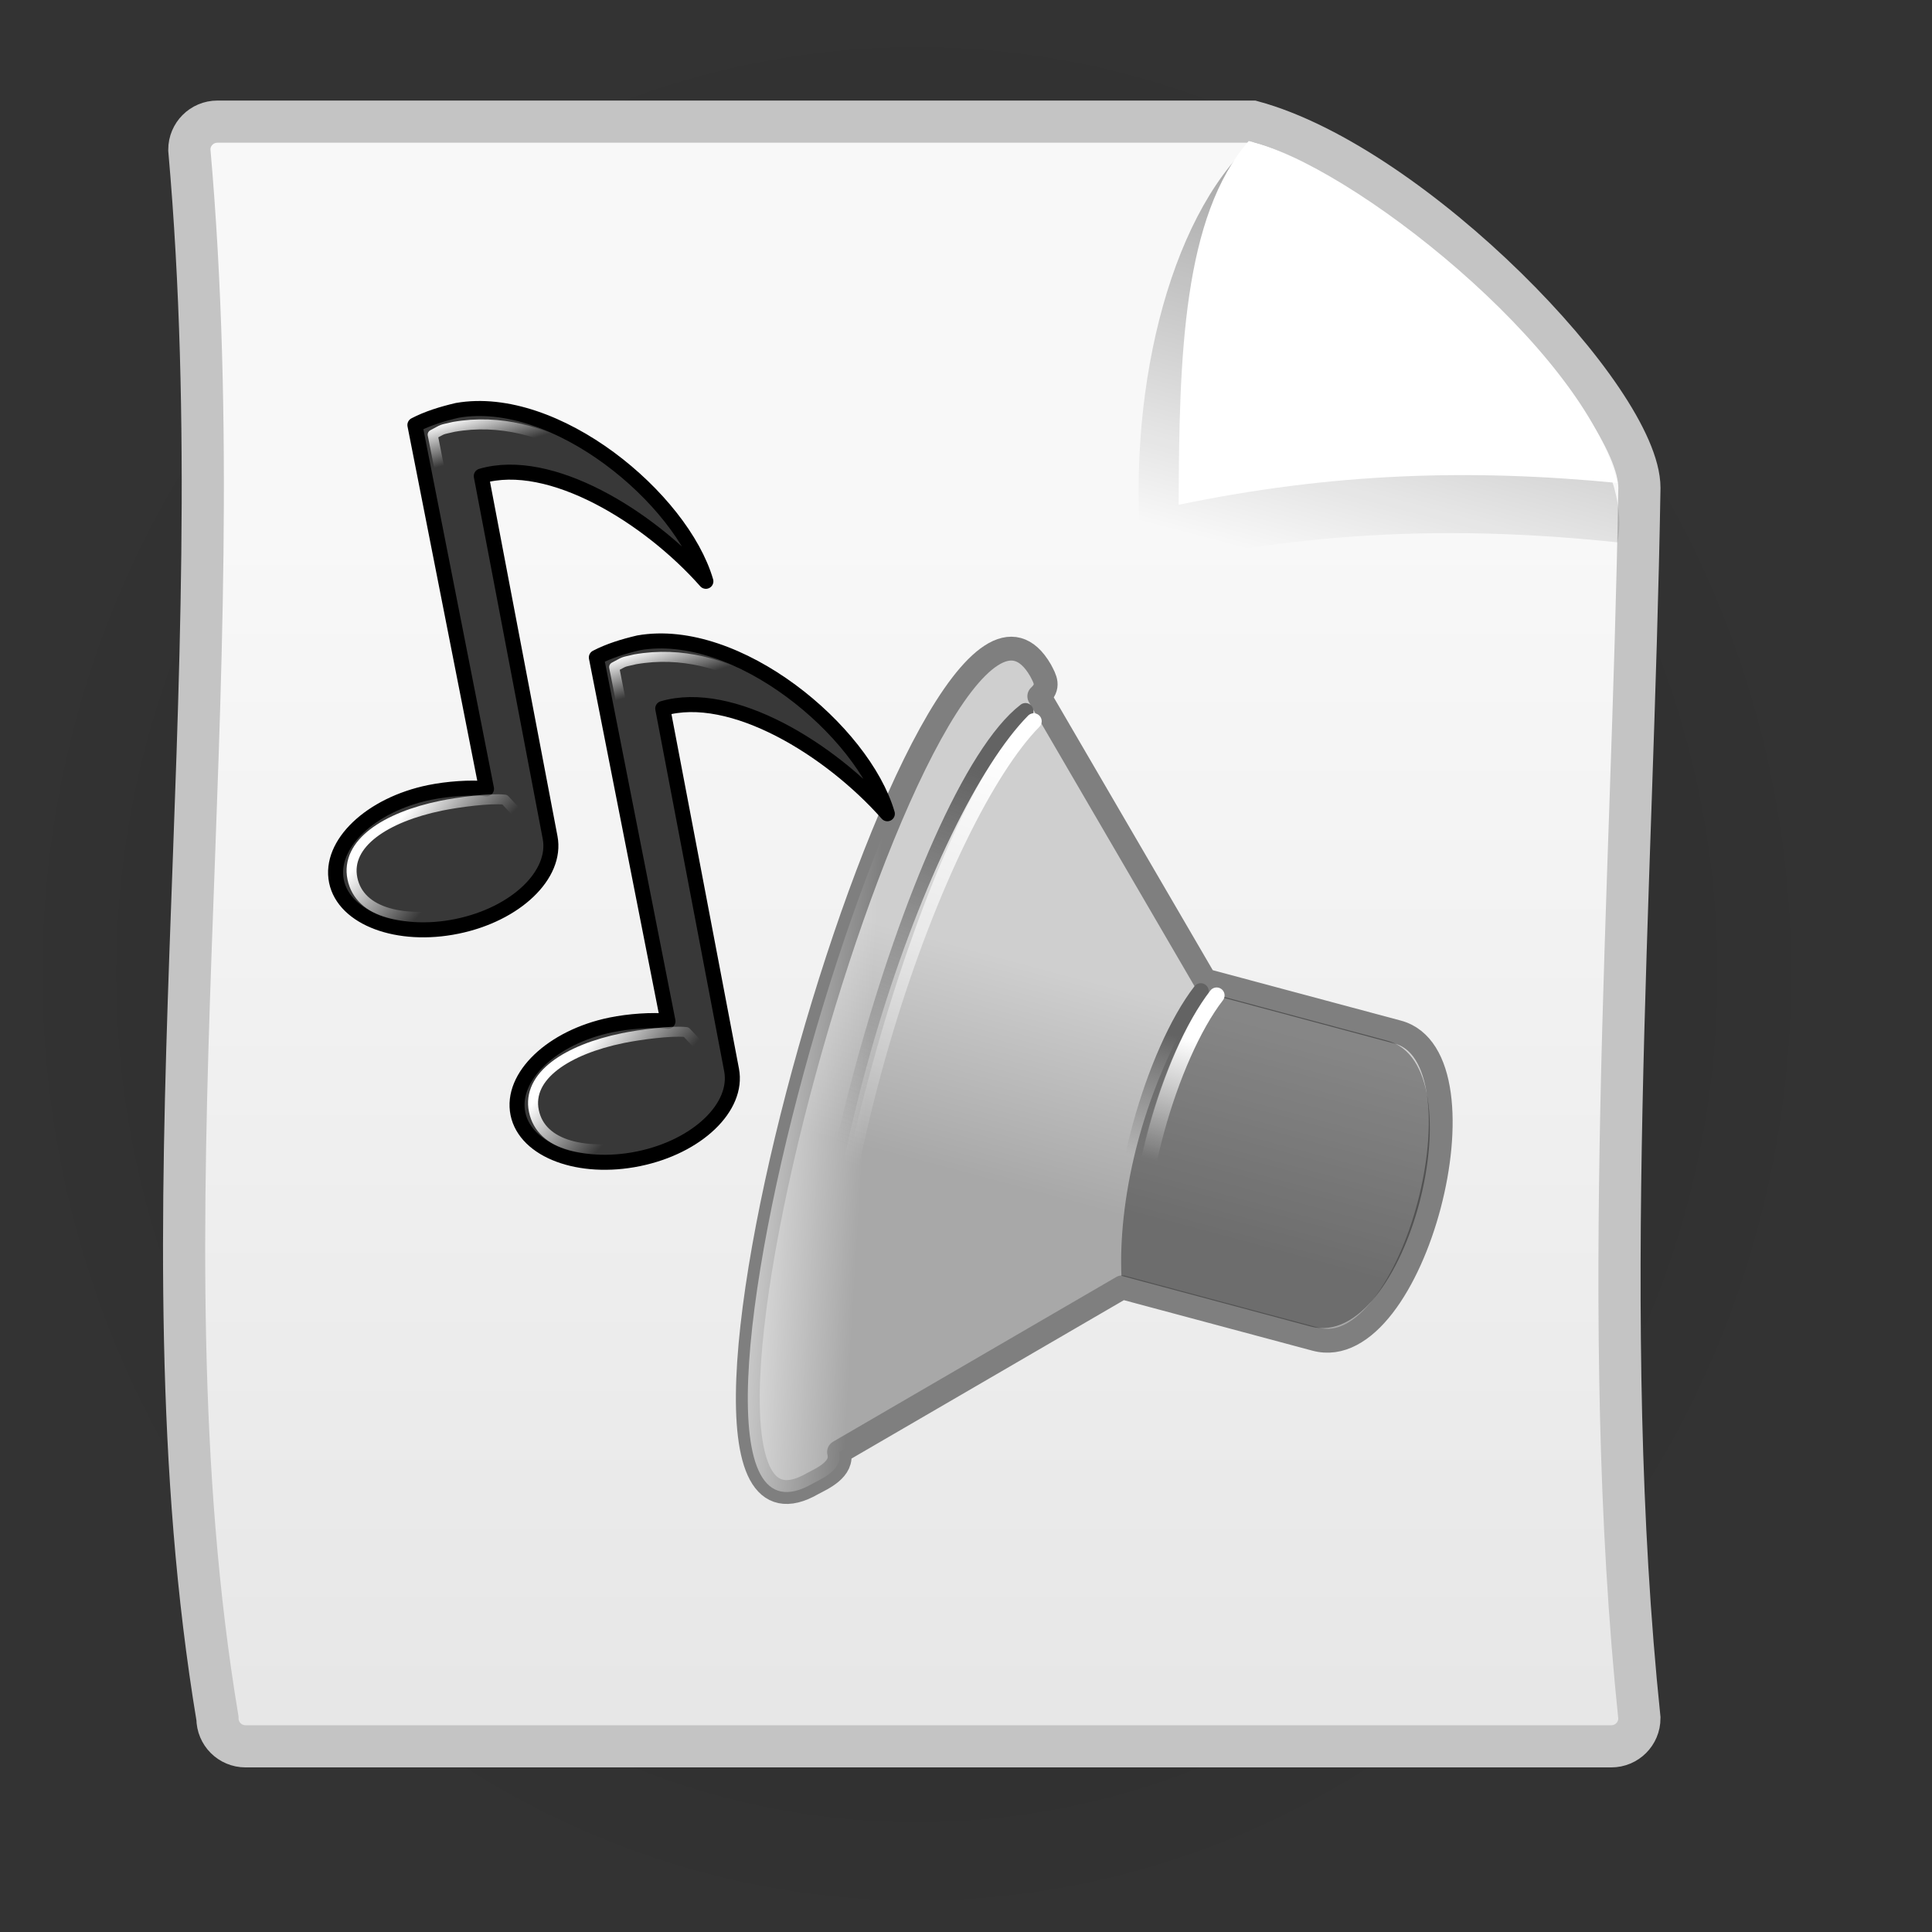 <?xml version="1.0" encoding="UTF-8" standalone="no"?>
<!-- Created with Inkscape (http://www.inkscape.org/) -->
<svg
   xmlns:dc="http://purl.org/dc/elements/1.1/"
   xmlns:cc="http://web.resource.org/cc/"
   xmlns:rdf="http://www.w3.org/1999/02/22-rdf-syntax-ns#"
   xmlns:svg="http://www.w3.org/2000/svg"
   xmlns="http://www.w3.org/2000/svg"
   xmlns:xlink="http://www.w3.org/1999/xlink"
   xmlns:sodipodi="http://inkscape.sourceforge.net/DTD/sodipodi-0.dtd"
   xmlns:inkscape="http://www.inkscape.org/namespaces/inkscape"
   width="128px"
   height="128px"
   id="svg2"
   sodipodi:version="0.32"
   inkscape:version="0.42.2"
   sodipodi:docbase="/home/silvestre/Desktop/Nuovo!/scalable/mimetypes/audio"
   sodipodi:docname="gnome-mime-audio.svg">
  <rect width="100%" height="100%" fill="#333333" stroke="none"/>
  <defs
     id="defs4">
    <linearGradient
       id="linearGradient4321">
      <stop
         style="stop-color:#000000;stop-opacity:0.242;"
         offset="0"
         id="stop4323" />
      <stop
         style="stop-color:#000000;stop-opacity:0;"
         offset="1"
         id="stop4325" />
    </linearGradient>
    <linearGradient
       inkscape:collect="always"
       id="linearGradient2850">
      <stop
         style="stop-color:#000000;stop-opacity:0.439"
         offset="0"
         id="stop2852" />
      <stop
         style="stop-color:#000000;stop-opacity:0;"
         offset="1"
         id="stop2854" />
    </linearGradient>
    <linearGradient
       id="linearGradient2842">
      <stop
         style="stop-color:#f8f8f8;stop-opacity:1"
         offset="0"
         id="stop2844" />
      <stop
         style="stop-color:#e6e6e6;stop-opacity:1"
         offset="1"
         id="stop2846" />
    </linearGradient>
    <radialGradient
       inkscape:collect="always"
       xlink:href="#linearGradient4321"
       id="radialGradient4327"
       cx="62.698"
       cy="115.558"
       fx="62.698"
       fy="115.558"
       r="61.234"
       gradientTransform="matrix(1,0,0,0.124,1.434400e-16,101.286)"
       gradientUnits="userSpaceOnUse" />
    <linearGradient
       inkscape:collect="always"
       xlink:href="#linearGradient2850"
       id="linearGradient5057"
       gradientUnits="userSpaceOnUse"
       x1="93.962"
       y1="2.591"
       x2="85.436"
       y2="35.004"
       gradientTransform="matrix(0.992,0,0,0.992,-1.864,1.81)" />
    <linearGradient
       inkscape:collect="always"
       xlink:href="#linearGradient2842"
       id="linearGradient5060"
       gradientUnits="userSpaceOnUse"
       x1="62.942"
       y1="35.295"
       x2="62.942"
       y2="123.484"
       gradientTransform="matrix(0.931,0,0,0.931,4.832,2.275)" />
    <linearGradient
       y2="101.434"
       x2="30.706"
       y1="90.683"
       x1="18.976"
       gradientUnits="userSpaceOnUse"
       id="linearGradient2833"
       xlink:href="#linearGradient2790"
       inkscape:collect="always" />
    <linearGradient
       y2="18.976"
       x2="31.741"
       y1="10.984"
       x1="29.326"
       gradientUnits="userSpaceOnUse"
       id="linearGradient2831"
       xlink:href="#linearGradient2790"
       inkscape:collect="always" />
    <linearGradient
       y2="101.434"
       x2="30.706"
       y1="90.683"
       x1="18.976"
       gradientUnits="userSpaceOnUse"
       id="linearGradient2809"
       xlink:href="#linearGradient2790"
       inkscape:collect="always" />
    <linearGradient
       y2="18.976"
       x2="31.741"
       y1="10.984"
       x1="29.326"
       gradientUnits="userSpaceOnUse"
       id="linearGradient2807"
       xlink:href="#linearGradient2790"
       inkscape:collect="always" />
    <linearGradient
       y2="67.317"
       x2="50.641"
       y1="71.802"
       x1="28.635"
       gradientUnits="userSpaceOnUse"
       id="linearGradient6582"
       xlink:href="#linearGradient5826"
       inkscape:collect="always" />
    <linearGradient
       y2="76.248"
       x2="50.905"
       y1="20.356"
       x1="54.01"
       gradientTransform="translate(4.687,4.283)"
       gradientUnits="userSpaceOnUse"
       id="linearGradient6580"
       xlink:href="#linearGradient4261"
       inkscape:collect="always" />
    <linearGradient
       y2="74.868"
       x2="46.281"
       y1="25.186"
       x1="51.355"
       gradientTransform="translate(5.419,3.307)"
       gradientUnits="userSpaceOnUse"
       id="linearGradient6578"
       xlink:href="#linearGradient4249"
       inkscape:collect="always" />
    <linearGradient
       y2="67.877"
       x2="85.874"
       y1="52.007"
       x1="85.874"
       gradientTransform="translate(3.45,2.07)"
       gradientUnits="userSpaceOnUse"
       id="linearGradient6576"
       xlink:href="#linearGradient4261"
       inkscape:collect="always" />
    <linearGradient
       y2="67.877"
       x2="85.874"
       y1="52.007"
       x1="85.874"
       gradientTransform="translate(1.38,2.07)"
       gradientUnits="userSpaceOnUse"
       id="linearGradient6574"
       xlink:href="#linearGradient4249"
       inkscape:collect="always" />
    <linearGradient
       y2="47.959"
       x2="80.995"
       y1="75.797"
       x1="80.995"
       gradientTransform="translate(1.38,2.07)"
       gradientUnits="userSpaceOnUse"
       id="linearGradient6572"
       xlink:href="#linearGradient4241"
       inkscape:collect="always" />
    <linearGradient
       inkscape:collect="always"
       id="linearGradient4241">
      <stop
         style="stop-color:#a8a8a8;stop-opacity:1"
         offset="0"
         id="stop4243" />
      <stop
         style="stop-color:#cfcfcf;stop-opacity:1"
         offset="1"
         id="stop4245" />
    </linearGradient>
    <linearGradient
       id="linearGradient4249">
      <stop
         id="stop4251"
         offset="0"
         style="stop-color:#636363;stop-opacity:1;" />
      <stop
         id="stop4253"
         offset="1"
         style="stop-color:#636363;stop-opacity:0;" />
    </linearGradient>
    <linearGradient
       id="linearGradient4261">
      <stop
         style="stop-color:#ffffff;stop-opacity:1;"
         offset="0"
         id="stop4263" />
      <stop
         style="stop-color:#ffffff;stop-opacity:0;"
         offset="1"
         id="stop4265" />
    </linearGradient>
    <linearGradient
       id="linearGradient5826"
       inkscape:collect="always">
      <stop
         id="stop5828"
         offset="0"
         style="stop-color:#ffffff;stop-opacity:1;" />
      <stop
         id="stop5830"
         offset="1"
         style="stop-color:#ffffff;stop-opacity:0;" />
    </linearGradient>
    <linearGradient
       id="linearGradient2790"
       inkscape:collect="always">
      <stop
         id="stop2792"
         offset="0"
         style="stop-color:#ffffff;stop-opacity:1;" />
      <stop
         id="stop2794"
         offset="1"
         style="stop-color:#ffffff;stop-opacity:0;" />
    </linearGradient>
  </defs>
  <sodipodi:namedview
     id="base"
     pagecolor="#ffffff"
     bordercolor="#666666"
     borderopacity="1.0"
     inkscape:pageopacity="0.0"
     inkscape:pageshadow="2"
     inkscape:zoom="1.4492188"
     inkscape:cx="3.4047039"
     inkscape:cy="58.597003"
     inkscape:document-units="px"
     inkscape:current-layer="layer1"
     showguides="true"
     inkscape:guide-bbox="true"
     inkscape:window-width="772"
     inkscape:window-height="543"
     inkscape:window-x="213"
     inkscape:window-y="186" />
  <g
     inkscape:label="Layer 1"
     inkscape:groupmode="layer"
     id="layer1">
    <path
       sodipodi:type="arc"
       style="fill:url(#radialGradient4327);fill-opacity:1;stroke:none;stroke-width:3;stroke-linecap:round;stroke-linejoin:miter;stroke-miterlimit:4;stroke-dasharray:none;stroke-opacity:1"
       id="path3593"
       sodipodi:cx="62.698071"
       sodipodi:cy="115.55797"
       sodipodi:rx="61.234303"
       sodipodi:ry="7.5628023"
       d="M 123.932 115.558 A 61.234 7.563 0 1 1  1.464,115.558 A 61.234 7.563 0 1 1  123.932 115.558 z"
       transform="matrix(0.986,0,0,8.426,-1.077,-909.657)" />
    <path
       style="fill:url(#linearGradient5060);fill-opacity:1;stroke:#c4c4c4;stroke-width:2.794;stroke-linecap:round;stroke-linejoin:miter;stroke-miterlimit:4;stroke-opacity:1"
       d="M 14.406,8.059 C 37.265,8.059 60.125,8.059 82.984,8.059 C 93.655,10.951 108.615,26.472 108.615,32.323 C 108.161,59.494 105.889,87.573 108.615,113.835 C 108.615,114.867 107.784,115.698 106.752,115.698 C 75.97,115.698 47.051,115.698 16.268,115.698 C 15.236,115.698 14.406,114.867 14.406,113.835 C 8.953,81.015 15.724,45.923 12.543,9.921 C 12.543,8.89 13.374,8.059 14.406,8.059 z "
       id="rect1381"
       sodipodi:nodetypes="ccccccccc" />
    <path
       style="fill:url(#linearGradient5057);fill-opacity:1;fill-rule:evenodd;stroke:none;stroke-width:1px;stroke-linecap:butt;stroke-linejoin:miter;stroke-opacity:1"
       d="M 82.973,9.401 C 77.411,14.49 74.513,26.307 75.699,37.628 C 86.729,35.14 96.623,34.818 107.162,35.931 C 108.996,27.083 90.168,11.142 82.973,9.401 z "
       id="path2840"
       sodipodi:nodetypes="cccc" />
    <path
       style="fill:#ffffff;fill-opacity:1;fill-rule:evenodd;stroke:none;stroke-width:1px;stroke-linecap:butt;stroke-linejoin:miter;stroke-opacity:1"
       d="M 82.731,9.344 C 78.391,14.31 78.113,23.592 78.09,33.442 C 88.285,31.323 97.429,31.049 107.169,31.997 C 104.949,23.016 89.381,10.827 82.731,9.344 z "
       id="path2112"
       sodipodi:nodetypes="cccc" />
    <g
       id="g1391"
       inkscape:label="Layer 1"
       transform="matrix(0.59,0,0,0.59,20.842,25.002)">
      <g
         transform="matrix(0.862,0.231,-0.231,0.862,34.089,7.178)"
         id="g6562">
        <path
           style="fill:url(#linearGradient6572);fill-opacity:1;fill-rule:evenodd;stroke:#7f7f7f;stroke-width:3;stroke-linecap:round;stroke-linejoin:round;stroke-miterlimit:4;stroke-dasharray:none;stroke-opacity:1"
           d="M 58.799,14.082 C 39.309,-5.408 36.975,140.961 57.587,120.348 C 58.529,119.458 60.895,117.619 59.767,115.651 L 88.815,86.415 L 114.003,86.415 C 126.773,86.415 126.424,46.415 114.003,46.415 L 88.878,46.415 L 59.491,17.272 C 60.452,15.737 59.65,15.014 58.799,14.082 z "
           id="path1308"
           sodipodi:nodetypes="ccccccccc" />
        <path
           style="fill:#000000;fill-opacity:0.352;fill-rule:evenodd;stroke:none;stroke-width:3;stroke-linecap:round;stroke-linejoin:round;stroke-miterlimit:4;stroke-dasharray:none;stroke-opacity:1"
           d="M 88.35,85.035 L 112.99,85.035 C 125.421,85.035 125.081,47.795 112.99,47.795 L 89.101,47.795 C 84.406,62.677 85.739,76.738 88.35,85.035 z "
           id="path5834"
           sodipodi:nodetypes="ccccc" />
        <g
           id="g4307">
          <path
             sodipodi:nodetypes="cc"
             id="path4247"
             d="M 88.718,47.855 C 84.977,56.8 84.652,75.504 88.718,84.449"
             style="fill:none;fill-opacity:0.75;fill-rule:evenodd;stroke:url(#linearGradient6574);stroke-width:2;stroke-linecap:round;stroke-linejoin:miter;stroke-miterlimit:4;stroke-dasharray:none;stroke-opacity:1" />
          <path
             sodipodi:nodetypes="cc"
             id="path4257"
             d="M 90.788,47.855 C 87.048,56.8 86.722,75.504 90.788,84.449"
             style="fill:none;fill-opacity:0.75;fill-rule:evenodd;stroke:url(#linearGradient6576);stroke-width:2;stroke-linecap:round;stroke-linejoin:miter;stroke-miterlimit:4;stroke-dasharray:none;stroke-opacity:1" />
        </g>
        <path
           style="fill:none;fill-opacity:0.75;fill-rule:evenodd;stroke:url(#linearGradient6578);stroke-width:2;stroke-linecap:round;stroke-linejoin:miter;stroke-miterlimit:4;stroke-dasharray:none;stroke-opacity:1"
           d="M 58.291,19.511 C 47.995,32.942 46.979,99.947 58.291,122.348"
           id="path4326"
           sodipodi:nodetypes="cc" />
        <path
           style="fill:none;fill-opacity:1;fill-rule:evenodd;stroke:url(#linearGradient6580);stroke-width:2;stroke-linecap:round;stroke-linejoin:miter;stroke-miterlimit:4;stroke-dasharray:none;stroke-opacity:1"
           d="M 59.629,20.487 C 51.403,34.953 46.592,84.363 59.629,122.634"
           id="path4328"
           sodipodi:nodetypes="cc" />
        <path
           style="fill:url(#linearGradient6582);fill-opacity:1;fill-rule:evenodd;stroke:none;stroke-width:3;stroke-linecap:round;stroke-linejoin:round;stroke-miterlimit:4;stroke-dasharray:none;stroke-opacity:1"
           d="M 58.799,14.082 C 39.309,-5.408 36.975,140.961 57.587,120.348 C 58.529,119.458 60.895,117.619 59.767,115.651 L 88.815,86.415 L 114.003,86.415 C 126.773,86.415 126.424,46.415 114.003,46.415 L 88.878,46.415 L 59.491,17.272 C 60.452,15.737 59.65,15.014 58.799,14.082 z "
           id="path5824"
           sodipodi:nodetypes="ccccccccc" />
      </g>
      <g
         transform="matrix(0.562,0,0,0.562,-1.057,-1.455)"
         id="g2802">
        <path
           style="color:#000000;fill:#383838;fill-opacity:1;fill-rule:evenodd;stroke:#000000;stroke-width:3;stroke-linecap:round;stroke-linejoin:round;marker:none;marker-start:none;marker-mid:none;marker-end:none;stroke-miterlimit:4;stroke-dasharray:none;stroke-dashoffset:0;stroke-opacity:1;visibility:visible;display:inline;overflow:visible"
           d="M 30.377,9.182 C 27.33,9.898 24.455,10.786 21.925,12.106 L 36.233,84.798 C 33.097,84.443 28.386,84.801 24.846,85.526 C 13.058,87.939 4.74,95.891 6.252,103.276 C 7.764,110.66 18.558,114.689 30.346,112.276 C 42.133,109.862 50.35,101.93 48.94,94.526 L 35.188,22.307 C 48.988,18.277 68.679,30.462 80.065,43.338 C 75.233,26.777 50.045,5.732 30.377,9.182 z "
           id="path1330"
           sodipodi:nodetypes="cccssssccc" />
        <path
           style="color:#000000;fill:none;fill-opacity:1;fill-rule:evenodd;stroke:url(#linearGradient2807);stroke-width:2;stroke-linecap:round;stroke-linejoin:round;marker:none;marker-start:none;marker-mid:none;marker-end:none;stroke-miterlimit:4;stroke-dasharray:none;stroke-dashoffset:0;stroke-opacity:1;visibility:visible;display:inline;overflow:visible"
           d="M 29.68,12.48 C 26.796,13.157 27.871,12.79 25.477,14.039 L 39.879,86.963 C 36.911,86.627 30.556,87.483 27.206,88.168 C 16.052,90.452 8.009,95.734 9.44,102.721 C 10.87,109.709 19.877,111.796 31.03,109.512 C 42.184,107.229 47.465,100.966 46.036,93.579 L 31.816,20.069 C 44.875,16.256 62.817,22.783 73.245,33.587 C 64.188,22.747 48.29,9.215 29.68,12.48 z "
           id="path2788"
           sodipodi:nodetypes="cccssssccc" />
        <path
           style="color:#000000;fill:none;fill-opacity:1;fill-rule:evenodd;stroke:url(#linearGradient2809);stroke-width:2;stroke-linecap:round;stroke-linejoin:round;marker:none;marker-start:none;marker-mid:none;marker-end:none;stroke-miterlimit:4;stroke-dasharray:none;stroke-dashoffset:0;stroke-opacity:1;visibility:visible;display:inline;overflow:visible"
           d="M 39.879,86.963 C 36.911,86.627 30.556,87.483 27.206,88.168 C 16.052,90.452 8.009,95.734 9.44,102.721 C 10.87,109.709 19.877,111.796 31.03,109.512 C 42.184,107.229 47.465,100.966 46.036,93.579 L 39.879,86.963 z "
           id="path2798"
           sodipodi:nodetypes="cssssc" />
      </g>
      <g
         transform="matrix(0.562,0,0,0.562,19.32,24.647)"
         id="g2823">
        <path
           style="color:#000000;fill:#383838;fill-opacity:1;fill-rule:evenodd;stroke:#000000;stroke-width:3;stroke-linecap:round;stroke-linejoin:round;marker:none;marker-start:none;marker-mid:none;marker-end:none;stroke-miterlimit:4;stroke-dasharray:none;stroke-dashoffset:0;stroke-opacity:1;visibility:visible;display:inline;overflow:visible"
           d="M 30.377,9.182 C 27.33,9.898 24.455,10.786 21.925,12.106 L 36.233,84.798 C 33.097,84.443 28.386,84.801 24.846,85.526 C 13.058,87.939 4.74,95.891 6.252,103.276 C 7.764,110.66 18.558,114.689 30.346,112.276 C 42.133,109.862 50.35,101.93 48.94,94.526 L 35.188,22.307 C 48.988,18.277 68.679,30.462 80.065,43.338 C 75.233,26.777 50.045,5.732 30.377,9.182 z "
           id="path2825"
           sodipodi:nodetypes="cccssssccc" />
        <path
           style="color:#000000;fill:none;fill-opacity:1;fill-rule:evenodd;stroke:url(#linearGradient2831);stroke-width:2;stroke-linecap:round;stroke-linejoin:round;marker:none;marker-start:none;marker-mid:none;marker-end:none;stroke-miterlimit:4;stroke-dasharray:none;stroke-dashoffset:0;stroke-opacity:1;visibility:visible;display:inline;overflow:visible"
           d="M 29.68,12.48 C 26.796,13.157 27.871,12.79 25.477,14.039 L 39.879,86.963 C 36.911,86.627 30.556,87.483 27.206,88.168 C 16.052,90.452 8.009,95.734 9.44,102.721 C 10.87,109.709 19.877,111.796 31.03,109.512 C 42.184,107.229 47.465,100.966 46.036,93.579 L 31.816,20.069 C 44.875,16.256 62.817,22.783 73.245,33.587 C 64.188,22.747 48.29,9.215 29.68,12.48 z "
           id="path2827"
           sodipodi:nodetypes="cccssssccc" />
        <path
           style="color:#000000;fill:none;fill-opacity:1;fill-rule:evenodd;stroke:url(#linearGradient2833);stroke-width:2;stroke-linecap:round;stroke-linejoin:round;marker:none;marker-start:none;marker-mid:none;marker-end:none;stroke-miterlimit:4;stroke-dasharray:none;stroke-dashoffset:0;stroke-opacity:1;visibility:visible;display:inline;overflow:visible"
           d="M 39.879,86.963 C 36.911,86.627 30.556,87.483 27.206,88.168 C 16.052,90.452 8.009,95.734 9.44,102.721 C 10.87,109.709 19.877,111.796 31.03,109.512 C 42.184,107.229 47.465,100.966 46.036,93.579 L 39.879,86.963 z "
           id="path2829"
           sodipodi:nodetypes="cssssc" />
      </g>
    </g>
  </g>
</svg>
